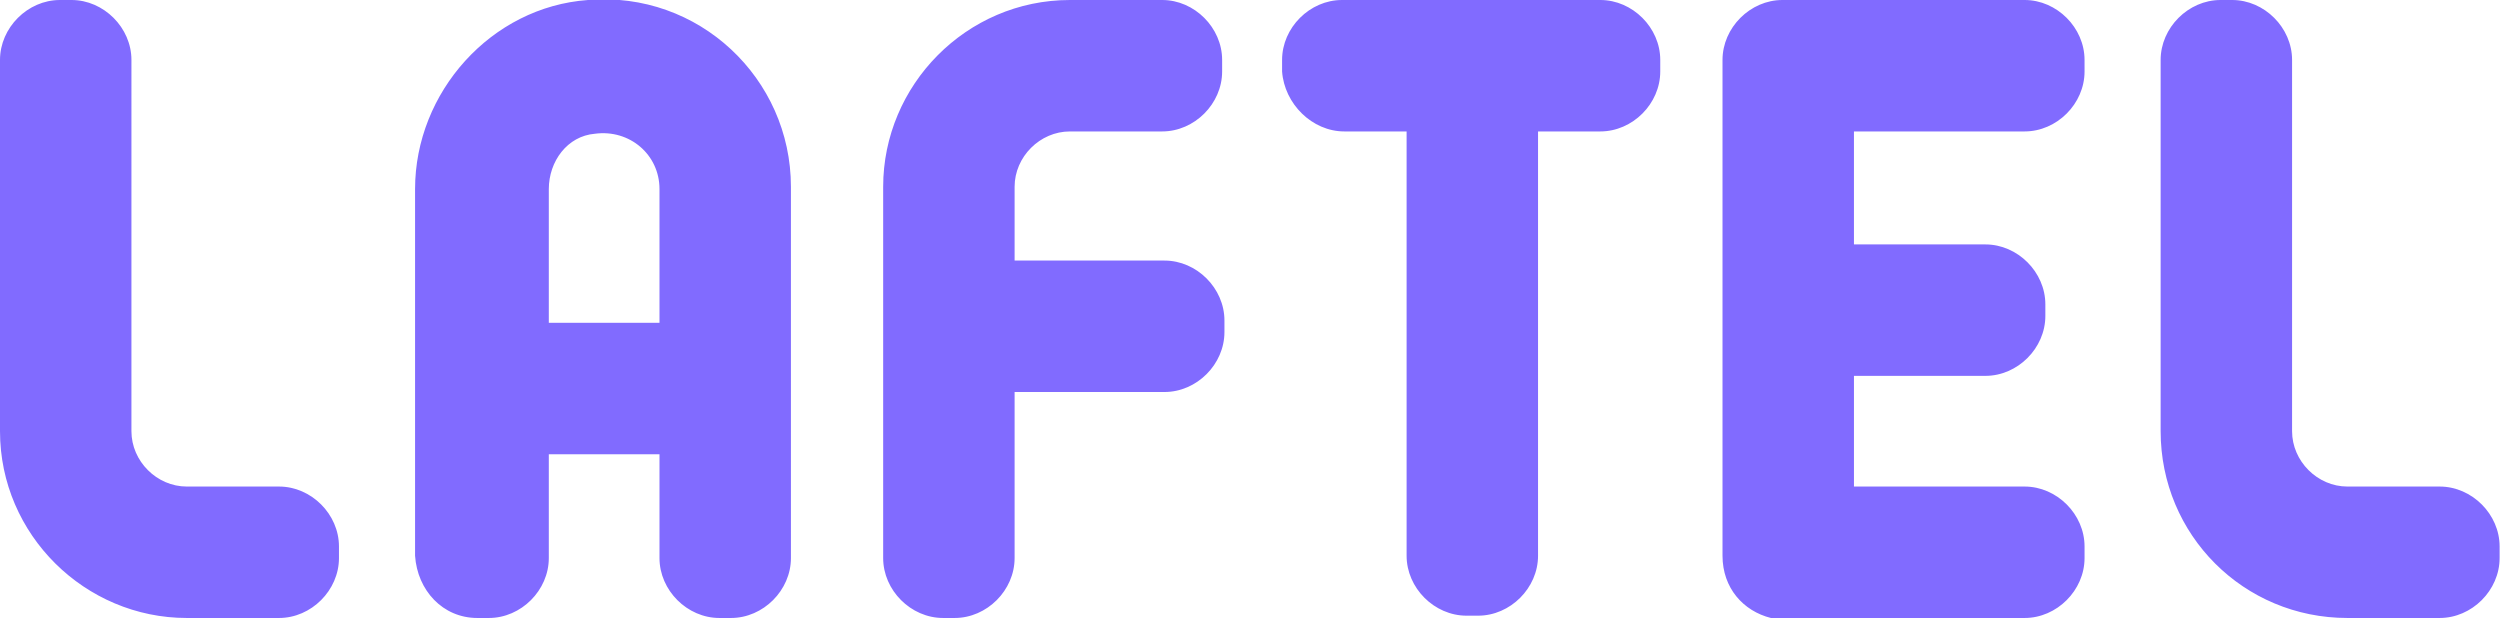 <svg xmlns="http://www.w3.org/2000/svg" version="1.0" viewBox="0 0 108.417 26.883">
  <path fill="#816bff" d="M8.1,26.8h4c1.4,0,2.6-1.2,2.6-2.6v-0.5c0-1.4-1.2-2.6-2.6-2.6h-4c-1.3,0-2.4-1.1-2.4-2.4V2.6 C5.7,1.2,4.5,0,3.1,0H2.6C1.2,0,0,1.2,0,2.6v16.1C0,23.2,3.7,26.8,8.1,26.8z M58.3,5.7H61v3v9.5v5.9c0,1.4,1.2,2.6,2.6,2.6h0.5 c1.4,0,2.6-1.2,2.6-2.6v-6V8.7v-3h2.7c1.4,0,2.6-1.2,2.6-2.6V2.6c0-1.4-1.2-2.6-2.6-2.6h-4.8h-0.8h-5.6c-1.4,0-2.6,1.2-2.6,2.6v0.5 C55.7,4.5,56.9,5.7,58.3,5.7z M76.8,26.8c0.2,0,0.3,0,0.5,0h0.5h5.1h0.8h4.1c1.4,0,2.6-1.2,2.6-2.6v-0.5c0-1.4-1.2-2.6-2.6-2.6h-4.1 h-0.8h-2.5v-2.9v-1.9h2.5h0.8h2.4c1.4,0,2.6-1.2,2.6-2.6v-0.5c0-1.4-1.2-2.6-2.6-2.6h-2.4h-0.8h-2.5V8.6V5.7h2.5h0.8h4.1 c1.4,0,2.6-1.2,2.6-2.6V2.6c0-1.4-1.2-2.6-2.6-2.6h-4.1h-0.8h-5.1h-0.5c-1.4,0-2.6,1.2-2.6,2.6v0.5v5.5v4.5v0.5v4.5v5.5v0.5 C74.7,25.5,75.6,26.5,76.8,26.8z M20.7,26.8h0.5c1.4,0,2.6-1.2,2.6-2.6v-4.5h4.8v4.5c0,1.4,1.2,2.6,2.6,2.6h0.5 c1.4,0,2.6-1.2,2.6-2.6V8.1c0-4.7-4-8.5-8.8-8.1c-4.2,0.3-7.5,4-7.5,8.2v15.9C18.1,25.6,19.2,26.8,20.7,26.8z M23.8,8.2 c0-1.2,0.8-2.3,2-2.4c1.5-0.2,2.8,0.9,2.8,2.4V14h-4.8V8.2z M46.4,5.7h4c1.4,0,2.6-1.2,2.6-2.6V2.6c0-1.4-1.2-2.6-2.6-2.6h-4 c-4.5,0-8.1,3.7-8.1,8.1v16.1c0,1.4,1.2,2.6,2.6,2.6h0.5c1.4,0,2.6-1.2,2.6-2.6V17h2.5h0.8h3.2c1.4,0,2.6-1.2,2.6-2.6v-0.5 c0-1.4-1.2-2.6-2.6-2.6h-3.2h-0.8H44V8.1C44,6.8,45.1,5.7,46.4,5.7z M101.8,26.8h4c1.4,0,2.6-1.2,2.6-2.6v-0.5 c0-1.4-1.2-2.6-2.6-2.6h-4c-1.3,0-2.4-1.1-2.4-2.4V2.6c0-1.4-1.2-2.6-2.6-2.6h-0.5c-1.4,0-2.6,1.2-2.6,2.6v16.1 C93.7,23.2,97.3,26.8,101.8,26.8z"></path>
</svg>